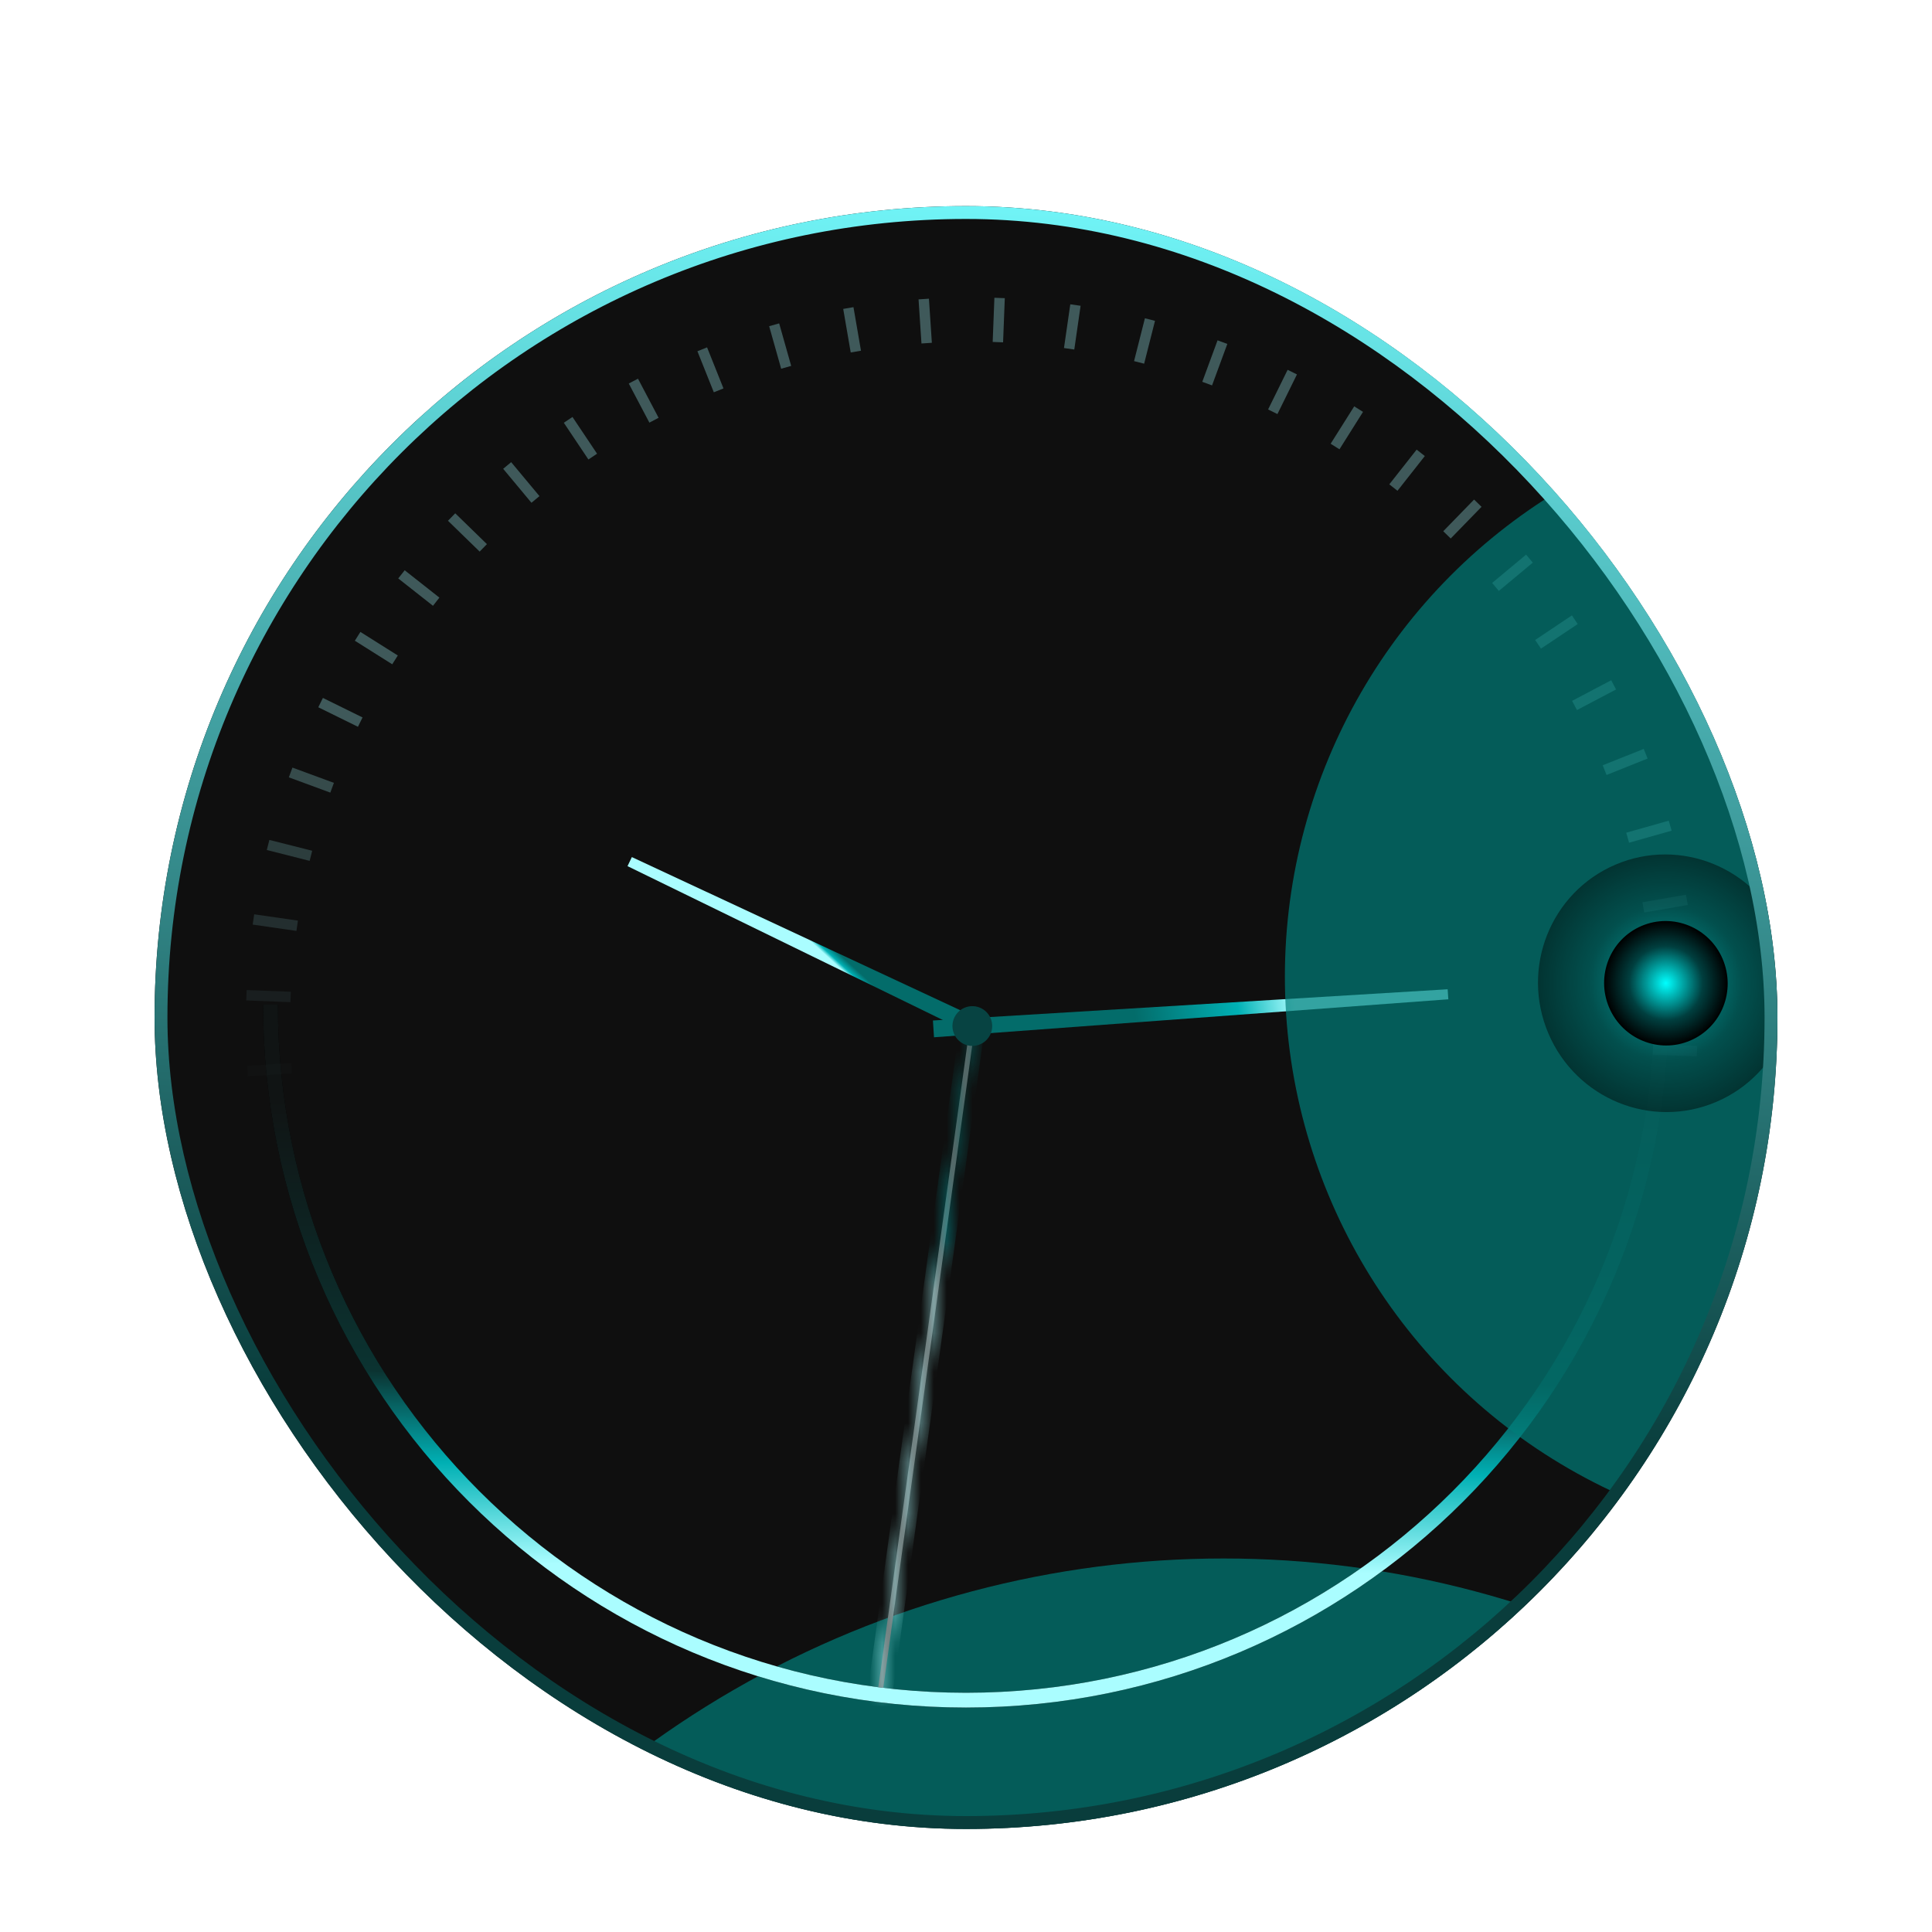 <svg width="150" height="150" viewBox="0 0 150 150" fill="none" xmlns="http://www.w3.org/2000/svg">
<g filter="url(#filter0_di_225_20252)">
<g clip-path="url(#clip0_225_20252)">
<rect x="12" y="3" width="126" height="126" rx="63" fill="white"/>
<rect x="12" y="3" width="126" height="126" rx="63" fill="#0F0F0F"/>
<g opacity="0.7" filter="url(#filter1_f_225_20252)">
<circle cx="95" cy="184" r="76" fill="#007D79"/>
</g>
<mask id="path-4-inside-1_225_20252" fill="white">
<path d="M75.302 66.646L68.072 118.852L68.458 118.905L75.688 66.699L75.302 66.646Z"/>
</mask>
<path d="M75.302 66.646L68.072 118.852L68.458 118.905L75.688 66.699L75.302 66.646Z" fill="#666666"/>
<path d="M68.072 118.852L67.3 118.745L67.193 119.517L67.965 119.624L68.072 118.852ZM75.302 66.646L75.409 65.874L74.637 65.767L74.53 66.539L75.302 66.646ZM75.688 66.699L76.46 66.806L76.567 66.034L75.795 65.927L75.688 66.699ZM68.458 118.905L68.352 119.677L69.124 119.784L69.231 119.012L68.458 118.905ZM68.845 118.959L76.074 66.753L74.53 66.539L67.3 118.745L68.845 118.959ZM75.195 67.418L75.581 67.472L75.795 65.927L75.409 65.874L75.195 67.418ZM74.916 66.592L67.686 118.798L69.231 119.012L76.46 66.806L74.916 66.592ZM68.565 118.133L68.179 118.079L67.965 119.624L68.352 119.677L68.565 118.133Z" fill="url(#paint0_linear_225_20252)" mask="url(#path-4-inside-1_225_20252)"/>
<path d="M48.892 53.897L75.512 66.309L75.288 66.777L48.892 53.897Z" fill="white" stroke="url(#paint1_linear_225_20252)" stroke-width="0.78"/>
<path d="M112.419 64.196L72.88 67.117L72.846 66.597L112.419 64.196Z" fill="white" stroke="url(#paint2_linear_225_20252)" stroke-width="0.78"/>
<path d="M76.876 67.342C77.252 66.578 76.938 65.653 76.173 65.276C75.409 64.9 74.484 65.214 74.107 65.979C73.731 66.743 74.046 67.668 74.81 68.045C75.575 68.421 76.5 68.107 76.876 67.342Z" fill="#074342"/>
<path d="M129 65C129 94.823 104.823 119 75 119C45.177 119 21 94.823 21 65" stroke="black" stroke-width="1.149"/>
<path d="M129 65C129 94.823 104.823 119 75 119C45.177 119 21 94.823 21 65" stroke="url(#paint3_linear_225_20252)" stroke-width="1.149"/>
<g opacity="0.6">
<path opacity="0.52" d="M25.07 41.187L24.713 41.912L27.791 43.428L28.148 42.703L25.07 41.187Z" fill="#AAFDFF"/>
<path opacity="0.42" d="M22.705 46.596L22.426 47.353L25.646 48.539L25.925 47.781L22.705 46.596Z" fill="#AAFDFF"/>
<path opacity="0.32" d="M20.913 52.211L20.715 52.994L24.041 53.837L24.239 53.053L20.913 52.211Z" fill="#AAFDFF"/>
<path opacity="0.22" d="M19.735 57.986L19.619 58.785L23.015 59.276L23.131 58.476L19.735 57.986Z" fill="#AAFDFF"/>
<path opacity="0.11" d="M19.15 63.867L19.119 64.674L22.548 64.807L22.579 63.999L19.15 63.867Z" fill="#AAFDFF"/>
<path opacity="0.02" d="M19.187 69.758L19.24 70.564L22.664 70.338L22.611 69.532L19.187 69.758Z" fill="#AAFDFF"/>
<path opacity="0.22" d="M131.74 69.014L131.771 68.207L128.343 68.074L128.312 68.881L131.74 69.014Z" fill="#AAFDFF"/>
<path opacity="0.32" d="M131.68 63.118L131.627 62.312L128.203 62.538L128.256 63.345L131.68 63.118Z" fill="#AAFDFF"/>
<path opacity="0.42" d="M131.038 57.263L130.9 56.467L127.519 57.05L127.656 57.846L131.038 57.263Z" fill="#AAFDFF"/>
<path opacity="0.52" d="M129.782 51.494L129.562 50.717L126.261 51.65L126.48 52.427L129.782 51.494Z" fill="#AAFDFF"/>
<path opacity="0.52" d="M127.919 45.895L127.619 45.145L124.433 46.418L124.733 47.168L127.919 45.895Z" fill="#AAFDFF"/>
<path opacity="0.52" d="M125.47 40.529L125.094 39.815L122.058 41.414L122.434 42.129L125.47 40.529Z" fill="#AAFDFF"/>
<path opacity="0.52" d="M122.492 35.451L122.043 34.779L119.191 36.687L119.64 37.359L122.492 35.451Z" fill="#AAFDFF"/>
<path opacity="0.52" d="M119.005 30.683L118.488 30.062L115.851 32.258L116.368 32.879L119.005 30.683Z" fill="#AAFDFF"/>
<path opacity="0.52" d="M115.026 26.349L114.447 25.785L112.054 28.245L112.633 28.808L115.026 26.349Z" fill="#AAFDFF"/>
<path opacity="0.52" d="M110.623 22.408L109.988 21.908L107.866 24.604L108.5 25.104L110.623 22.408Z" fill="#AAFDFF"/>
<path opacity="0.52" d="M105.824 18.979L105.141 18.549L103.311 21.452L103.995 21.883L105.824 18.979Z" fill="#AAFDFF"/>
<path opacity="0.52" d="M100.695 16.07L99.971 15.713L98.455 18.791L99.18 19.148L100.695 16.07Z" fill="#AAFDFF"/>
<path opacity="0.52" d="M95.289 13.703L94.531 13.424L93.345 16.644L94.103 16.923L95.289 13.703Z" fill="#AAFDFF"/>
<path opacity="0.52" d="M89.674 11.909L88.891 11.711L88.048 15.037L88.831 15.236L89.674 11.909Z" fill="#AAFDFF"/>
<path opacity="0.52" d="M83.897 10.741L83.098 10.625L82.607 14.021L83.407 14.137L83.897 10.741Z" fill="#AAFDFF"/>
<path opacity="0.52" d="M78.012 10.15L77.205 10.119L77.072 13.548L77.879 13.579L78.012 10.15Z" fill="#AAFDFF"/>
<path opacity="0.52" d="M72.122 10.191L71.316 10.244L71.543 13.668L72.349 13.615L72.122 10.191Z" fill="#AAFDFF"/>
<path opacity="0.52" d="M66.263 10.847L65.467 10.984L66.05 14.366L66.846 14.229L66.263 10.847Z" fill="#AAFDFF"/>
<path opacity="0.52" d="M60.494 12.107L59.717 12.326L60.65 15.628L61.427 15.408L60.494 12.107Z" fill="#AAFDFF"/>
<path opacity="0.52" d="M54.897 13.97L54.147 14.27L55.42 17.456L56.17 17.156L54.897 13.97Z" fill="#AAFDFF"/>
<path opacity="0.52" d="M49.533 16.401L48.818 16.777L50.418 19.813L51.133 19.437L49.533 16.401Z" fill="#AAFDFF"/>
<path opacity="0.52" d="M44.447 19.373L43.775 19.822L45.684 22.674L46.355 22.225L44.447 19.373Z" fill="#AAFDFF"/>
<path opacity="0.52" d="M39.687 22.882L39.066 23.398L41.262 26.035L41.883 25.518L39.687 22.882Z" fill="#AAFDFF"/>
<path opacity="0.52" d="M35.345 26.853L34.781 27.432L37.241 29.825L37.804 29.246L35.345 26.853Z" fill="#AAFDFF"/>
<path opacity="0.52" d="M31.42 31.276L30.92 31.91L33.616 34.033L34.115 33.399L31.42 31.276Z" fill="#AAFDFF"/>
<path opacity="0.52" d="M27.981 36.063L27.551 36.746L30.454 38.575L30.885 37.892L27.981 36.063Z" fill="#AAFDFF"/>
</g>
<g opacity="0.7" filter="url(#filter2_f_225_20252)">
<circle cx="143.873" cy="62.83" r="44.115" fill="#007D79"/>
</g>
<g style="mix-blend-mode:screen" opacity="0.44">
<path d="M125.423 54.132C130.462 51.981 136.299 54.359 138.461 59.444C140.624 64.53 138.293 70.397 133.255 72.549C128.217 74.7 122.379 72.322 120.217 67.237C118.054 62.15 120.385 56.284 125.423 54.132Z" fill="url(#paint4_radial_225_20252)"/>
</g>
<g style="mix-blend-mode:screen">
<path d="M127.448 58.891C129.883 57.85 132.704 59 133.748 61.457C134.792 63.915 133.667 66.75 131.232 67.789C128.798 68.829 125.977 67.68 124.932 65.223C123.887 62.765 125.013 59.931 127.448 58.891Z" fill="url(#paint5_radial_225_20252)"/>
</g>
</g>
<rect x="12.5" y="3.5" width="125" height="125" rx="62.5" stroke="url(#paint6_linear_225_20252)"/>
</g>
<defs>
<filter id="filter0_di_225_20252" x="0.6" y="0.6" width="148.8" height="148.8" filterUnits="userSpaceOnUse" color-interpolation-filters="sRGB">
<feFlood flood-opacity="0" result="BackgroundImageFix"/>
<feColorMatrix in="SourceAlpha" type="matrix" values="0 0 0 0 0 0 0 0 0 0 0 0 0 0 0 0 0 0 127 0" result="hardAlpha"/>
<feOffset dy="9"/>
<feGaussianBlur stdDeviation="5.7"/>
<feComposite in2="hardAlpha" operator="out"/>
<feColorMatrix type="matrix" values="0 0 0 0 0 0 0 0 0 0 0 0 0 0 0 0 0 0 0.25 0"/>
<feBlend mode="normal" in2="BackgroundImageFix" result="effect1_dropShadow_225_20252"/>
<feBlend mode="normal" in="SourceGraphic" in2="effect1_dropShadow_225_20252" result="shape"/>
<feColorMatrix in="SourceAlpha" type="matrix" values="0 0 0 0 0 0 0 0 0 0 0 0 0 0 0 0 0 0 127 0" result="hardAlpha"/>
<feMorphology radius="1" operator="erode" in="SourceAlpha" result="effect2_innerShadow_225_20252"/>
<feOffset dy="4"/>
<feGaussianBlur stdDeviation="2.4"/>
<feComposite in2="hardAlpha" operator="arithmetic" k2="-1" k3="1"/>
<feColorMatrix type="matrix" values="0 0 0 0 0 0 0 0 0 0 0 0 0 0 0 0 0 0 0.25 0"/>
<feBlend mode="normal" in2="shape" result="effect2_innerShadow_225_20252"/>
</filter>
<filter id="filter1_f_225_20252" x="-58.3" y="30.7" width="306.6" height="306.6" filterUnits="userSpaceOnUse" color-interpolation-filters="sRGB">
<feFlood flood-opacity="0" result="BackgroundImageFix"/>
<feBlend mode="normal" in="SourceGraphic" in2="BackgroundImageFix" result="shape"/>
<feGaussianBlur stdDeviation="38.65" result="effect1_foregroundBlur_225_20252"/>
</filter>
<filter id="filter2_f_225_20252" x="64.658" y="-16.385" width="158.43" height="158.43" filterUnits="userSpaceOnUse" color-interpolation-filters="sRGB">
<feFlood flood-opacity="0" result="BackgroundImageFix"/>
<feBlend mode="normal" in="SourceGraphic" in2="BackgroundImageFix" result="shape"/>
<feGaussianBlur stdDeviation="17.55" result="effect1_foregroundBlur_225_20252"/>
</filter>
<linearGradient id="paint0_linear_225_20252" x1="68.171" y1="87.737" x2="66.182" y2="68.48" gradientUnits="userSpaceOnUse">
<stop offset="0.01" stop-color="#AAFDFF"/>
<stop offset="0.205" stop-color="#00B0B4"/>
<stop offset="0.556" stop-color="#036C6A"/>
</linearGradient>
<linearGradient id="paint1_linear_225_20252" x1="62.975" y1="60.134" x2="63.947" y2="59.074" gradientUnits="userSpaceOnUse">
<stop offset="0.01" stop-color="#AAFDFF"/>
<stop offset="0.205" stop-color="#00B0B4"/>
<stop offset="0.556" stop-color="#036C6A"/>
</linearGradient>
<linearGradient id="paint2_linear_225_20252" x1="100.5" y1="62.999" x2="77.944" y2="66.092" gradientUnits="userSpaceOnUse">
<stop offset="0.01" stop-color="#AAFDFF"/>
<stop offset="0.205" stop-color="#00B0B4"/>
<stop offset="0.556" stop-color="#036C6A"/>
</linearGradient>
<linearGradient id="paint3_linear_225_20252" x1="110.725" y1="109.828" x2="111.465" y2="46.04" gradientUnits="userSpaceOnUse">
<stop offset="0.01" stop-color="#AAFDFF"/>
<stop offset="0.131" stop-color="#00B0B4"/>
<stop offset="0.242" stop-color="#0B3331"/>
<stop offset="0.57" stop-color="#101414"/>
</linearGradient>
<radialGradient id="paint4_radial_225_20252" cx="0" cy="0" r="1" gradientUnits="userSpaceOnUse" gradientTransform="translate(129.34 63.34) rotate(-113.044) scale(10.007 9.919)">
<stop stop-color="#00FFFF"/>
<stop offset="0.216" stop-color="#00B8B8"/>
<stop offset="0.596" stop-color="#003F3F"/>
<stop offset="0.641" stop-color="#003838"/>
<stop offset="1"/>
</radialGradient>
<radialGradient id="paint5_radial_225_20252" cx="0" cy="0" r="1" gradientUnits="userSpaceOnUse" gradientTransform="translate(129.34 63.34) rotate(-113.044) scale(4.835 4.793)">
<stop stop-color="#00FFFF"/>
<stop offset="0.216" stop-color="#00B8B8"/>
<stop offset="0.596" stop-color="#003F3F"/>
<stop offset="0.641" stop-color="#003838"/>
<stop offset="1"/>
</radialGradient>
<linearGradient id="paint6_linear_225_20252" x1="75" y1="-1.442" x2="69.849" y2="97.308" gradientUnits="userSpaceOnUse">
<stop stop-color="#75FCFF"/>
<stop offset="1" stop-color="#093D3C"/>
</linearGradient>
<clipPath id="clip0_225_20252">
<rect x="12" y="3" width="126" height="126" rx="63" fill="white"/>
</clipPath>
</defs>
</svg>
